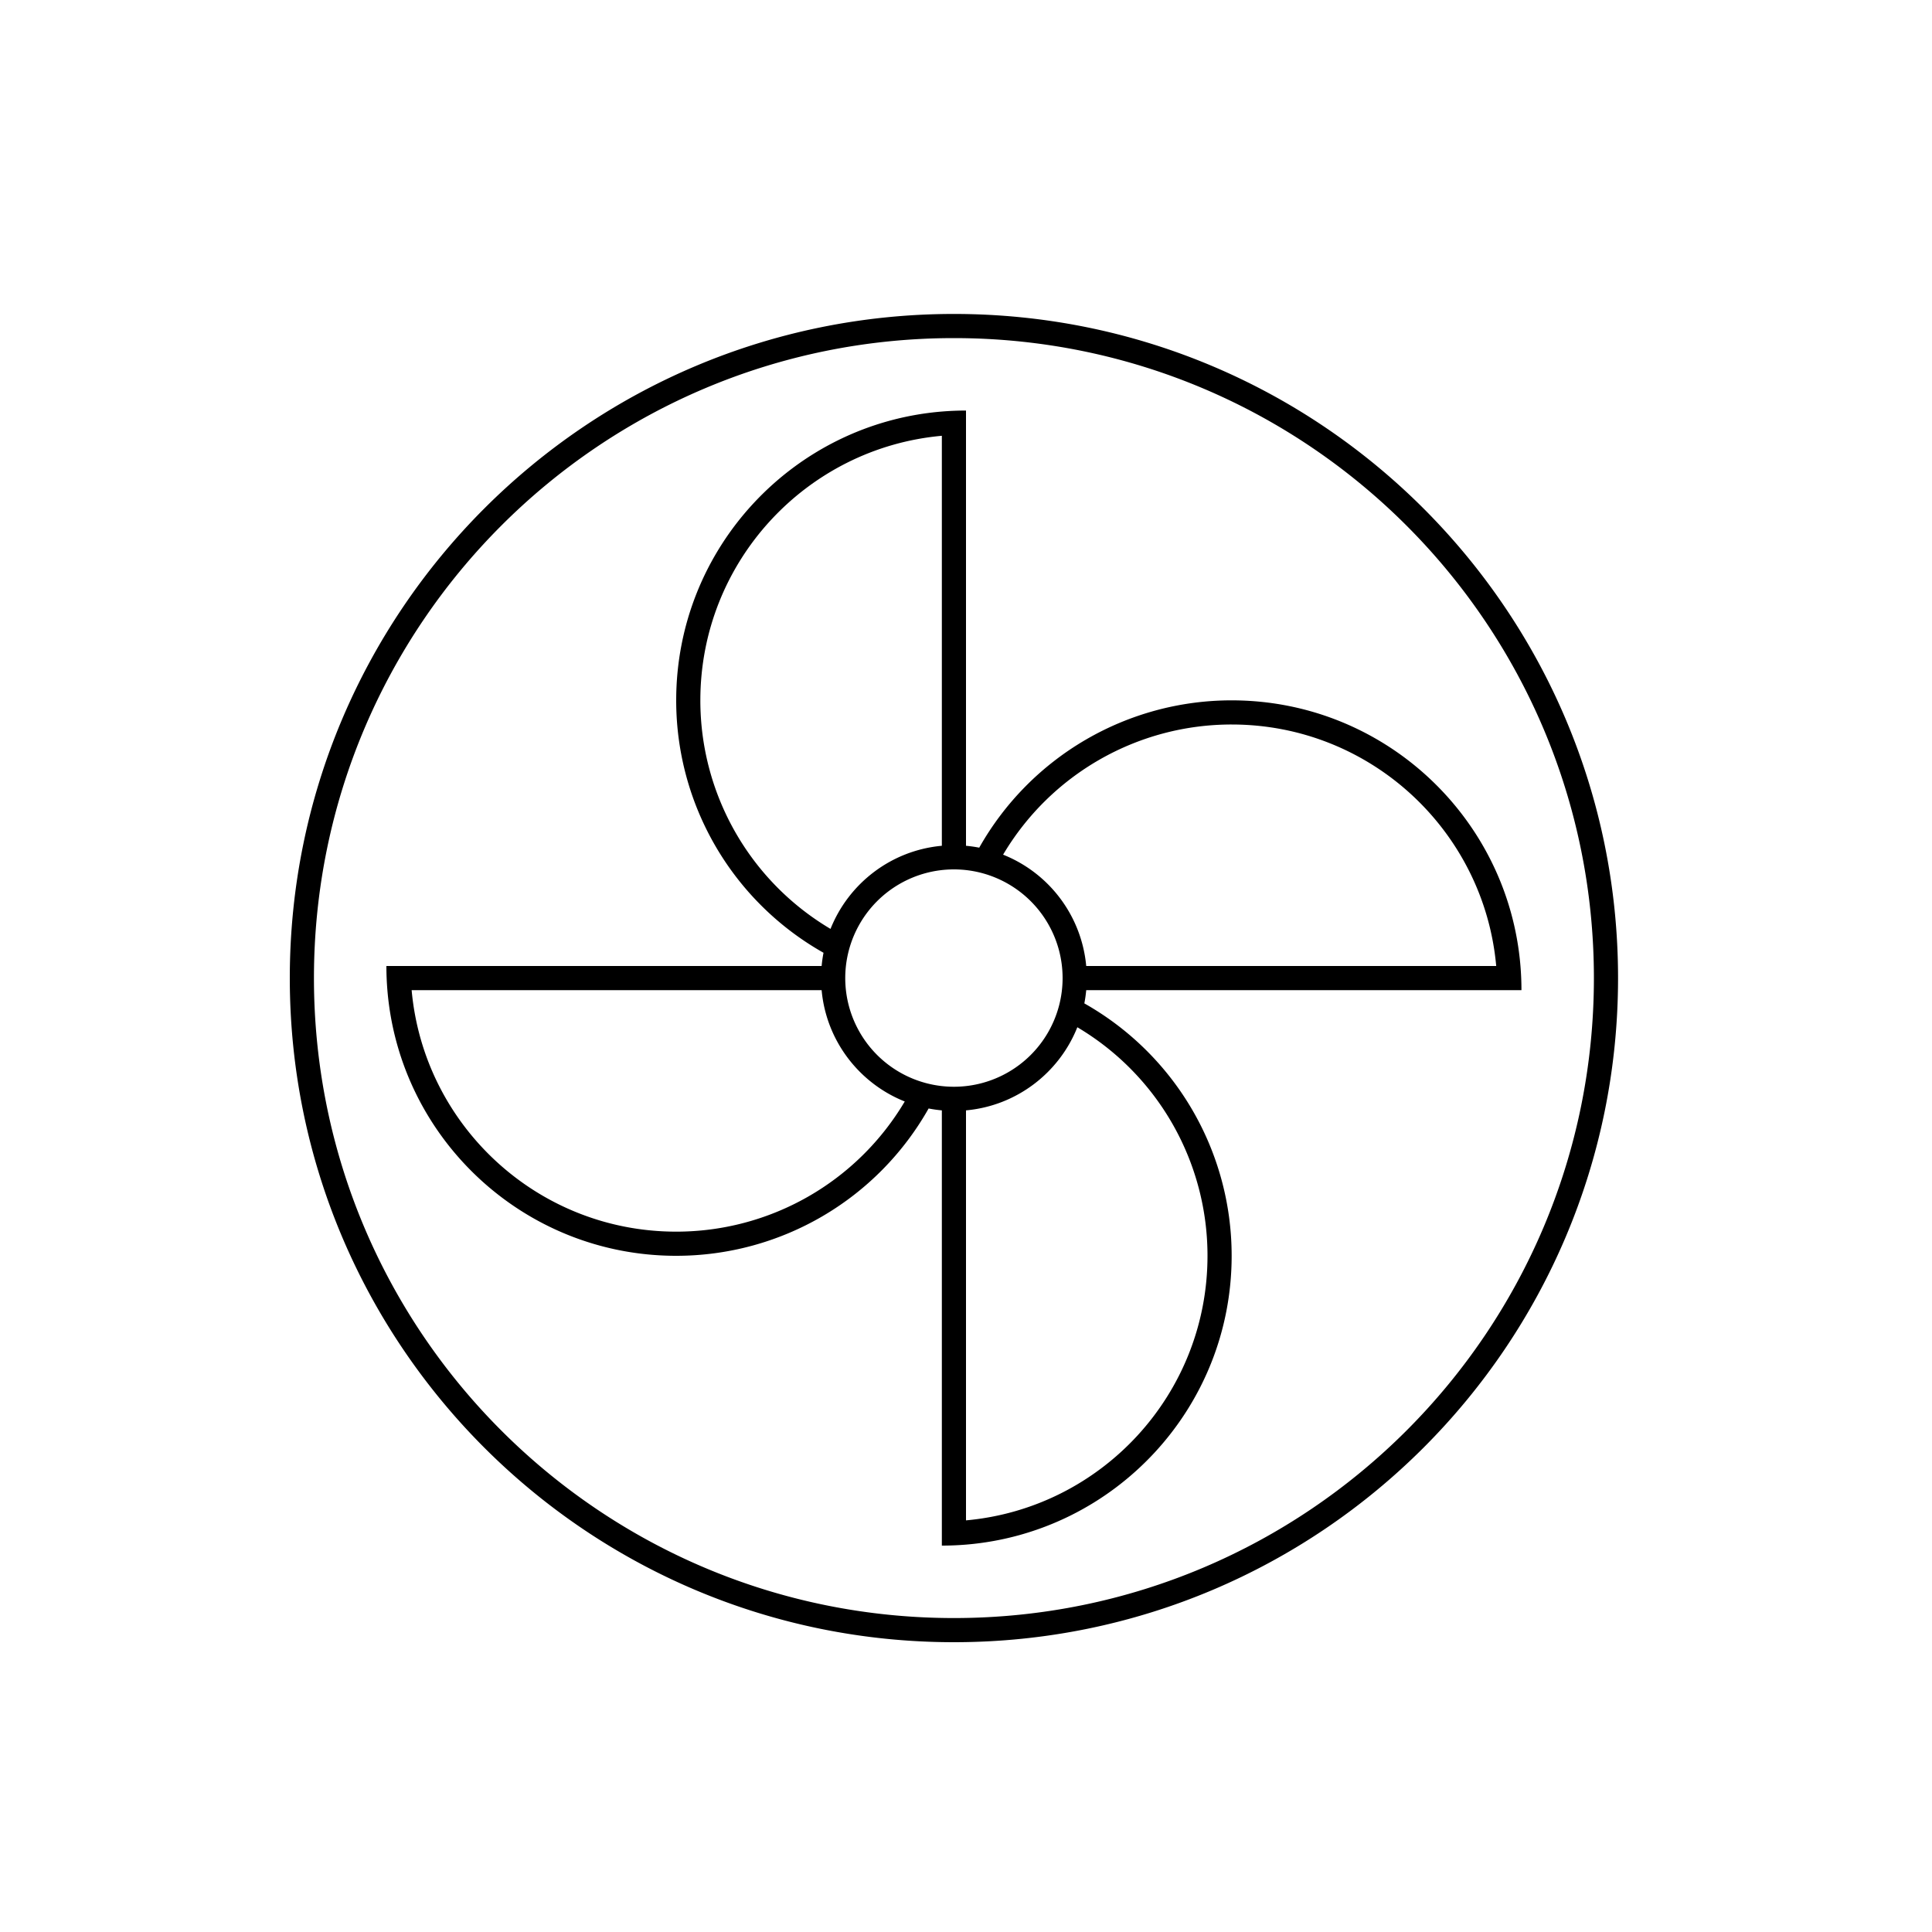 <svg width="80" height="80" fill="none" xmlns="http://www.w3.org/2000/svg"><path fill-rule="evenodd" clip-rule="evenodd" d="M66 40.5C66 55.136 54.136 67 39.5 67S13 55.136 13 40.5 24.864 14 39.5 14 66 25.864 66 40.5zm1 0C67 55.688 54.688 68 39.5 68S12 55.688 12 40.5 24.312 13 39.5 13 67 25.312 67 40.5zm-32.61-2.036A10.995 10.995 0 0129 29c0-5.738 4.394-10.45 10-10.955v16.977c-2.1.19-3.86 1.56-4.61 3.442zM40 18v17.022c.186.017.368.043.548.078A11.996 11.996 0 0151 29c6.29 0 11.45 4.84 11.959 11 .027.33.041.663.041 1H44.978a5.488 5.488 0 01-.078.548A11.996 11.996 0 0151 52c0 6.29-4.84 11.45-11 11.959-.33.027-.663.041-1 .041V45.978a5.488 5.488 0 01-.548-.078A11.996 11.996 0 0128 52c-6.29 0-11.45-4.84-11.959-11A12.16 12.16 0 0116 40h18.022c.017-.186.043-.368.078-.548A11.996 11.996 0 0128 29c0-6.29 4.84-11.45 11-11.959.33-.027.663-.041 1-.041v1zm4.978 22a5.505 5.505 0 00-3.442-4.61A10.995 10.995 0 0151 30c5.738 0 10.45 4.394 10.955 10H44.978zM40 45.978c2.1-.19 3.86-1.56 4.61-3.442A10.995 10.995 0 0150 52c0 5.738-4.394 10.45-10 10.955V45.978zM34.022 41c.19 2.1 1.56 3.86 3.442 4.61A10.995 10.995 0 0128 51c-5.738 0-10.45-4.394-10.955-10h16.977zm5.478 4a4.5 4.5 0 100-9 4.5 4.5 0 000 9z" fill="#000"/></svg>